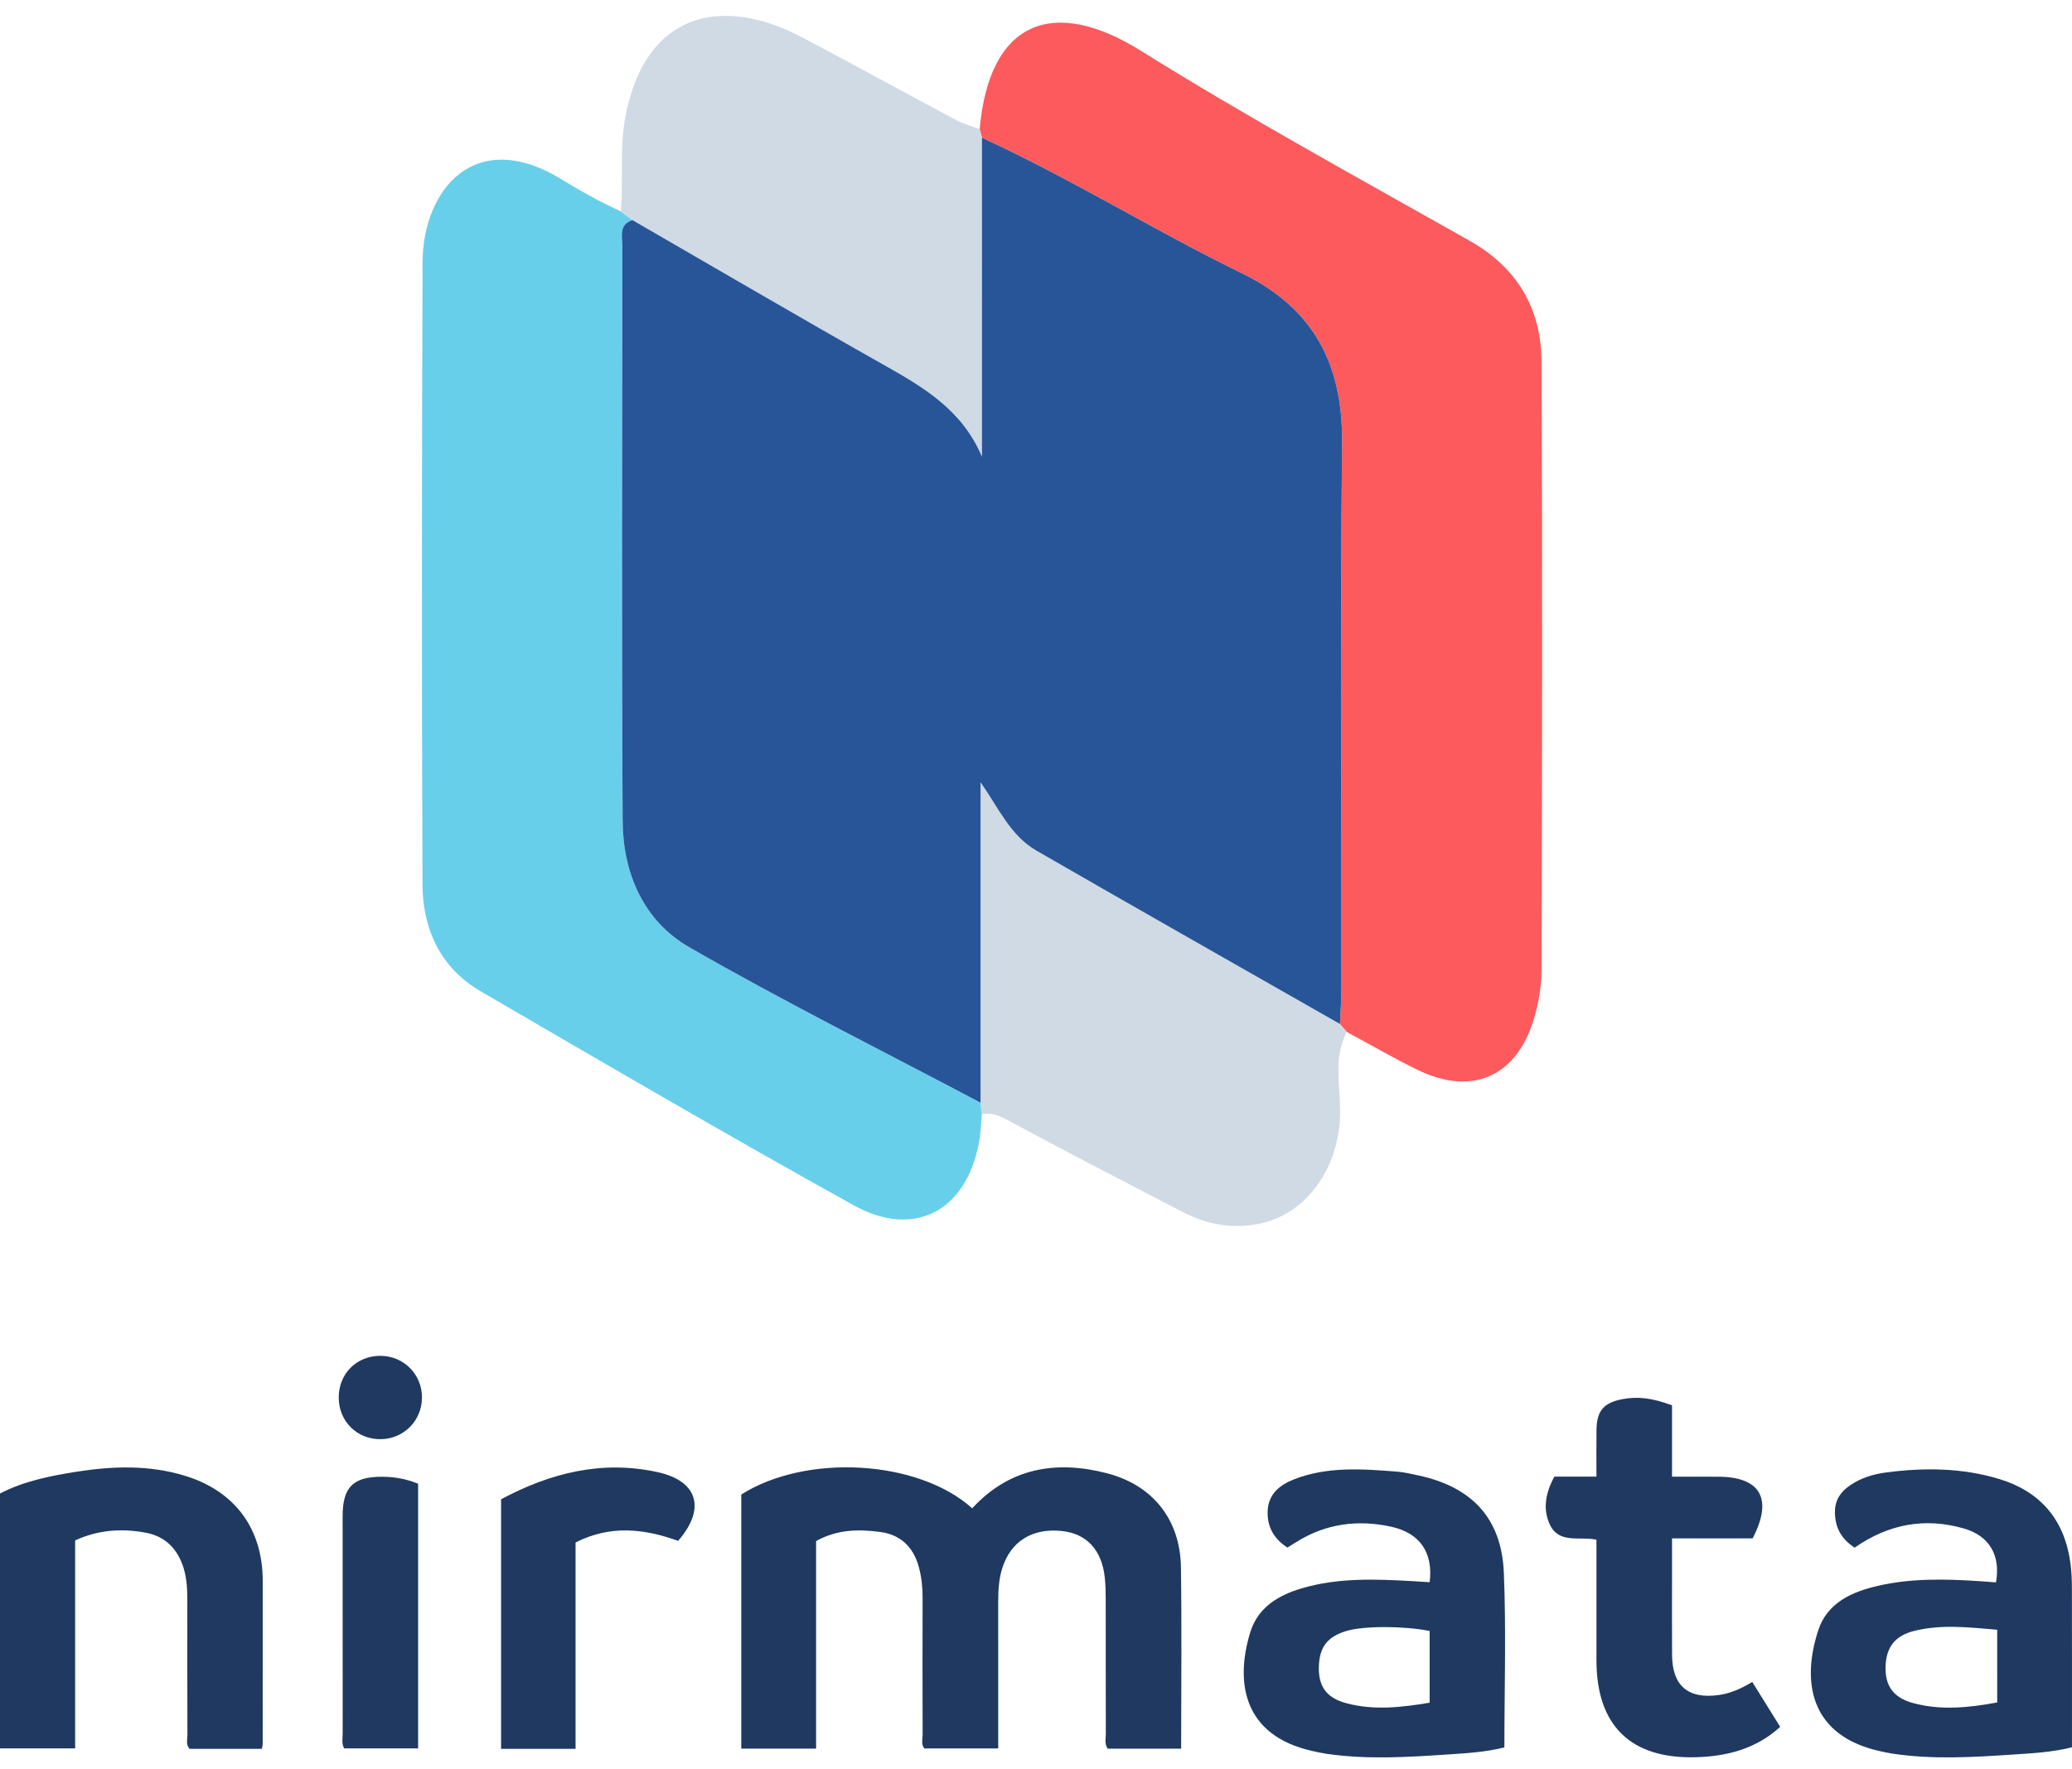 <?xml version="1.0" encoding="utf-8"?>
<!-- Generator: Adobe Illustrator 16.0.4, SVG Export Plug-In . SVG Version: 6.00 Build 0)  -->
<!DOCTYPE svg PUBLIC "-//W3C//DTD SVG 1.1//EN" "http://www.w3.org/Graphics/SVG/1.1/DTD/svg11.dtd">
<svg version="1.1" xmlns="http://www.w3.org/2000/svg" xmlns:xlink="http://www.w3.org/1999/xlink" x="0px" y="0px"
	 width="338.983px" height="289.485px" viewBox="25.729 24.487 286.517 241.464" enable-background="new 0 0 338.983 289.485"
	 xml:space="preserve">
<g id="Layer_1">
	<path fill-rule="evenodd" clip-rule="evenodd" fill="#FC5A5C" d="M161.201,40.737c1.311-15.02,10.216-18.365,22.219-10.875
		c14.867,9.277,30.274,17.696,45.538,26.325c6.633,3.749,9.905,9.419,9.939,16.767c0.13,27.954,0.078,55.906,0.005,83.861
		c-0.005,2.387-0.396,4.858-1.102,7.138c-2.456,7.935-8.613,10.545-16.068,6.899c-3.321-1.626-6.526-3.488-9.785-5.239
		c-0.309-0.365-0.619-0.73-0.929-1.098c0.071-1.704,0.204-3.409,0.205-5.116c0.014-25.099-0.155-50.203,0.087-75.301
		c0.104-10.825-3.931-18.572-13.818-23.402c-12.154-5.937-23.676-13.106-35.979-18.771C161.409,41.53,161.305,41.134,161.201,40.737
		z"/>
	<path fill-rule="evenodd" clip-rule="evenodd" fill="#68CFEB" d="M161.501,177.01c-0.124,1.277-0.155,2.572-0.385,3.829
		c-1.735,9.526-8.936,13.426-17.356,8.745c-17.331-9.625-34.463-19.615-51.589-29.605c-5.513-3.212-7.995-8.571-8.02-14.747
		c-0.113-28.696-0.098-57.389,0.01-86.081c0.038-10.019,7.278-18.989,19.534-11.28c1.448,0.909,2.949,1.739,4.453,2.556
		c1.123,0.61,2.29,1.138,3.438,1.702c0.53,0.396,1.062,0.794,1.593,1.191c-1.921,0.633-1.392,2.272-1.393,3.603
		c-0.022,26.508-0.104,53.017,0.044,79.526c0.042,7.233,2.92,13.828,9.191,17.437c13.193,7.59,26.84,14.391,40.301,21.516
		C161.381,175.937,161.441,176.475,161.501,177.01z"/>
	<path fill-rule="evenodd" clip-rule="evenodd" fill="#CFDAE4" d="M161.501,177.01c-0.06-0.535-0.121-1.073-0.18-1.608
		c0-14.777,0-29.55,0-44.323c2.507,3.579,4.104,7.368,7.742,9.468c13.953,8.046,27.966,15.988,41.956,23.969
		c0.31,0.367,0.62,0.732,0.929,1.098c-2.02,3.888-0.707,8.06-0.935,12.086c-0.392,6.896-4.56,12.829-10.62,14.32
		c-3.874,0.95-7.618,0.316-11.145-1.512c-7.814-4.064-15.646-8.1-23.4-12.273C164.428,177.47,163.168,176.667,161.501,177.01z"/>
	<path fill-rule="evenodd" clip-rule="evenodd" fill="#CFDAE4" d="M113.178,53.32c-0.532-0.397-1.063-0.795-1.593-1.191
		c0.363-4.366-0.203-8.721,0.63-13.136c2.721-14.424,13.316-16.82,24.464-10.934c7.15,3.775,14.232,7.679,21.366,11.483
		c0.984,0.524,2.1,0.802,3.155,1.194c0.104,0.397,0.208,0.792,0.311,1.191c-0.002,14.709-0.002,29.416-0.002,44.123
		c-2.726-6.47-8.058-9.595-13.561-12.7C136.299,66.779,124.761,60.01,113.178,53.32z"/>
	<path fill-rule="evenodd" clip-rule="evenodd" fill="#285598" d="M113.178,53.32c11.583,6.689,23.121,13.458,34.771,20.031
		c5.503,3.104,10.835,6.23,13.561,12.7c0-14.708,0-29.414,0.002-44.123c12.305,5.663,23.826,12.832,35.98,18.769
		c9.888,4.83,13.923,12.577,13.818,23.402c-0.242,25.098-0.073,50.202-0.087,75.301c-0.001,1.707-0.134,3.412-0.205,5.116
		c-13.989-7.98-28.003-15.923-41.956-23.969c-3.638-2.101-5.235-5.889-7.742-9.468c0,14.773,0,29.545,0,44.323
		c-13.461-7.125-27.108-13.926-40.301-21.516c-6.271-3.608-9.149-10.203-9.191-17.437c-0.148-26.509-0.066-53.019-0.044-79.526
		C111.786,55.592,111.257,53.954,113.178,53.32z"/>
</g>
<g id="Layer_2">
	<path fill-rule="evenodd" clip-rule="evenodd" fill="#1F3961" d="M128.233,229.598c9.004-5.695,24.461-4.811,31.931,1.908
		c5.145-5.578,11.55-6.677,18.606-4.856c6.366,1.642,10.156,6.407,10.258,12.999c0.128,8.326,0.03,16.656,0.03,25.106
		c-3.473,0-6.823,0-10.156,0c-0.464-0.671-0.256-1.37-0.259-2.023c-0.018-6.241-0.006-12.482-0.016-18.724
		c-0.001-0.948-0.023-1.901-0.118-2.844c-0.395-3.902-2.528-6.194-6.033-6.529c-4.065-0.389-7.002,1.471-8.159,5.177
		c-0.471,1.506-0.557,3.061-0.556,4.627c0.005,6.707,0.002,13.414,0.002,20.28c-3.471,0-6.815,0-10.212,0
		c-0.48-0.555-0.237-1.264-0.239-1.908c-0.021-6.309-0.023-12.618-0.004-18.927c0.004-1.437-0.146-2.851-0.514-4.228
		c-0.737-2.756-2.493-4.5-5.359-4.879c-2.981-0.396-5.941-0.363-8.857,1.264c0,4.76,0,9.563,0,14.367c0,4.734,0,9.47,0,14.337
		c-3.514,0-6.862,0-10.345,0C128.233,253.002,128.233,241.303,128.233,229.598z"/>
	<path fill-rule="evenodd" clip-rule="evenodd" fill="#1F3961" d="M233.757,264.581c-2.665,0.658-5.234,0.802-7.791,0.971
		c-5.613,0.373-11.232,0.731-16.84-0.096c-0.67-0.099-1.332-0.251-1.993-0.399c-9.457-2.138-10.644-9.438-8.521-16.39
		c1.047-3.432,3.855-5.126,7.111-6.09c5.029-1.487,10.185-1.288,15.339-0.997c0.793,0.045,1.586,0.099,2.364,0.146
		c0.501-4.111-1.372-6.815-5.328-7.677c-4.626-1.007-9.031-0.431-13.101,2.114c-0.396,0.248-0.796,0.491-1.246,0.77
		c-1.92-1.238-2.843-2.953-2.724-5.141c0.123-2.258,1.666-3.512,3.577-4.268c4.626-1.832,9.453-1.467,14.261-1.096
		c1.008,0.078,2.007,0.316,2.999,0.529c7.393,1.59,11.507,5.93,11.818,13.45C234.013,248.392,233.757,256.399,233.757,264.581z
		 M223.424,248.476c-3.504-0.718-9.1-0.713-11.446-0.024c-2.688,0.789-3.817,2.245-3.878,5c-0.059,2.692,1.045,4.274,3.8,5.013
		c3.804,1.019,7.622,0.582,11.524-0.071C223.424,255.038,223.424,251.809,223.424,248.476z"/>
	<path fill-rule="evenodd" clip-rule="evenodd" fill="#1F3961" d="M312.242,264.565c-2.71,0.673-5.346,0.814-7.967,0.989
		c-5.611,0.374-11.228,0.731-16.832-0.112c-0.602-0.091-1.197-0.224-1.793-0.356c-9.252-2.058-10.966-9.086-8.499-16.688
		c1.24-3.821,4.62-5.329,8.245-6.166c4.671-1.079,9.417-0.958,14.162-0.642c0.729,0.049,1.46,0.108,2.173,0.162
		c0.673-3.675-0.882-6.416-4.369-7.435c-5.406-1.58-10.457-0.657-15.169,2.628c-1.802-1.154-2.706-2.727-2.73-4.871
		c-0.022-2.048,1.153-3.244,2.761-4.162c1.372-0.783,2.88-1.18,4.436-1.38c5.225-0.672,10.424-0.622,15.503,0.916
		c5.77,1.747,9.065,5.689,9.87,11.665c0.162,1.205,0.198,2.433,0.201,3.65C312.251,250.008,312.242,257.253,312.242,264.565z
		 M301.903,248.302c-3.981-0.341-7.757-0.77-11.49,0.165c-2.682,0.671-3.875,2.289-3.947,4.95c-0.072,2.634,1.065,4.28,3.795,5.024
		c3.854,1.051,7.724,0.641,11.643-0.082C301.903,254.984,301.903,251.766,301.903,248.302z"/>
	<path fill-rule="evenodd" clip-rule="evenodd" fill="#1F3961" d="M61.932,264.775c-3.396,0-6.694,0-9.991,0
		c-0.54-0.599-0.295-1.311-0.297-1.957c-0.021-6.105-0.015-12.21-0.012-18.315c0-1.563-0.036-3.122-0.486-4.636
		c-0.805-2.701-2.538-4.499-5.332-5.003c-3.254-0.587-6.472-0.396-9.694,1.077c0,9.522,0,19.063,0,28.771c-3.516,0-6.868,0-10.391,0
		c0-11.629,0-23.325,0-35.251c3.175-1.67,6.809-2.416,10.479-2.998c5.064-0.803,10.124-0.982,15.108,0.547
		c6.902,2.119,10.738,7.311,10.743,14.534c0.005,7.529,0,15.059-0.005,22.588C62.054,264.266,62.006,264.398,61.932,264.775z"/>
	<path fill-rule="evenodd" clip-rule="evenodd" fill="#1F3961" d="M256.937,217.26c0,1.672,0,3.289,0,4.908c0,1.557,0,3.112,0,4.966
		c2.18,0,4.255,0,6.329,0.001c5.901,0,7.675,3.037,4.817,8.529c-3.562,0-7.203,0-11.146,0c0,1.73,0,3.326,0,4.921
		c0,3.73-0.014,7.461,0.005,11.191c0.021,4.287,2.232,6.156,6.487,5.553c1.633-0.231,3.095-0.896,4.605-1.804
		c1.291,2.076,2.533,4.075,3.86,6.211c-3.341,3.047-7.317,4.066-11.598,4.198c-9.05,0.277-13.803-4.355-13.808-13.405
		c-0.004-5.546-0.001-11.092-0.001-16.682c-2.348-0.506-5.194,0.639-6.465-2.138c-0.988-2.159-0.558-4.366,0.647-6.585
		c1.837,0,3.713,0,5.818,0c0-2.251-0.02-4.334,0.005-6.416c0.03-2.691,0.989-3.816,3.609-4.303
		C252.222,216.012,254.175,216.236,256.937,217.26z"/>
	<path fill-rule="evenodd" clip-rule="evenodd" fill="#1F3961" d="M119.494,236.01c-4.797-1.735-9.442-2.188-14.176,0.224
		c0,9.502,0,18.971,0,28.54c-3.498,0-6.845,0-10.299,0c0-11.472,0-22.84,0-34.518c6.739-3.609,13.944-5.472,21.721-3.735
		C122.27,227.756,123.344,231.614,119.494,236.01z"/>
	<path fill-rule="evenodd" clip-rule="evenodd" fill="#1F3961" d="M83.547,228.104c0,12.229,0,24.338,0,36.611
		c-3.432,0-6.83,0-10.223,0c-0.386-0.677-0.207-1.366-0.208-2.022c-0.013-10.024-0.012-20.049-0.008-30.072
		c0.001-4.051,1.438-5.498,5.505-5.479C80.244,227.15,81.844,227.416,83.547,228.104z"/>
	<path fill-rule="evenodd" clip-rule="evenodd" fill="#1F3961" d="M72.568,216.197c-0.007-3.31,2.47-5.793,5.766-5.781
		c3.25,0.013,5.788,2.592,5.745,5.838c-0.042,3.16-2.541,5.654-5.699,5.691C75.105,221.982,72.575,219.479,72.568,216.197z"/>
</g>
</svg>
